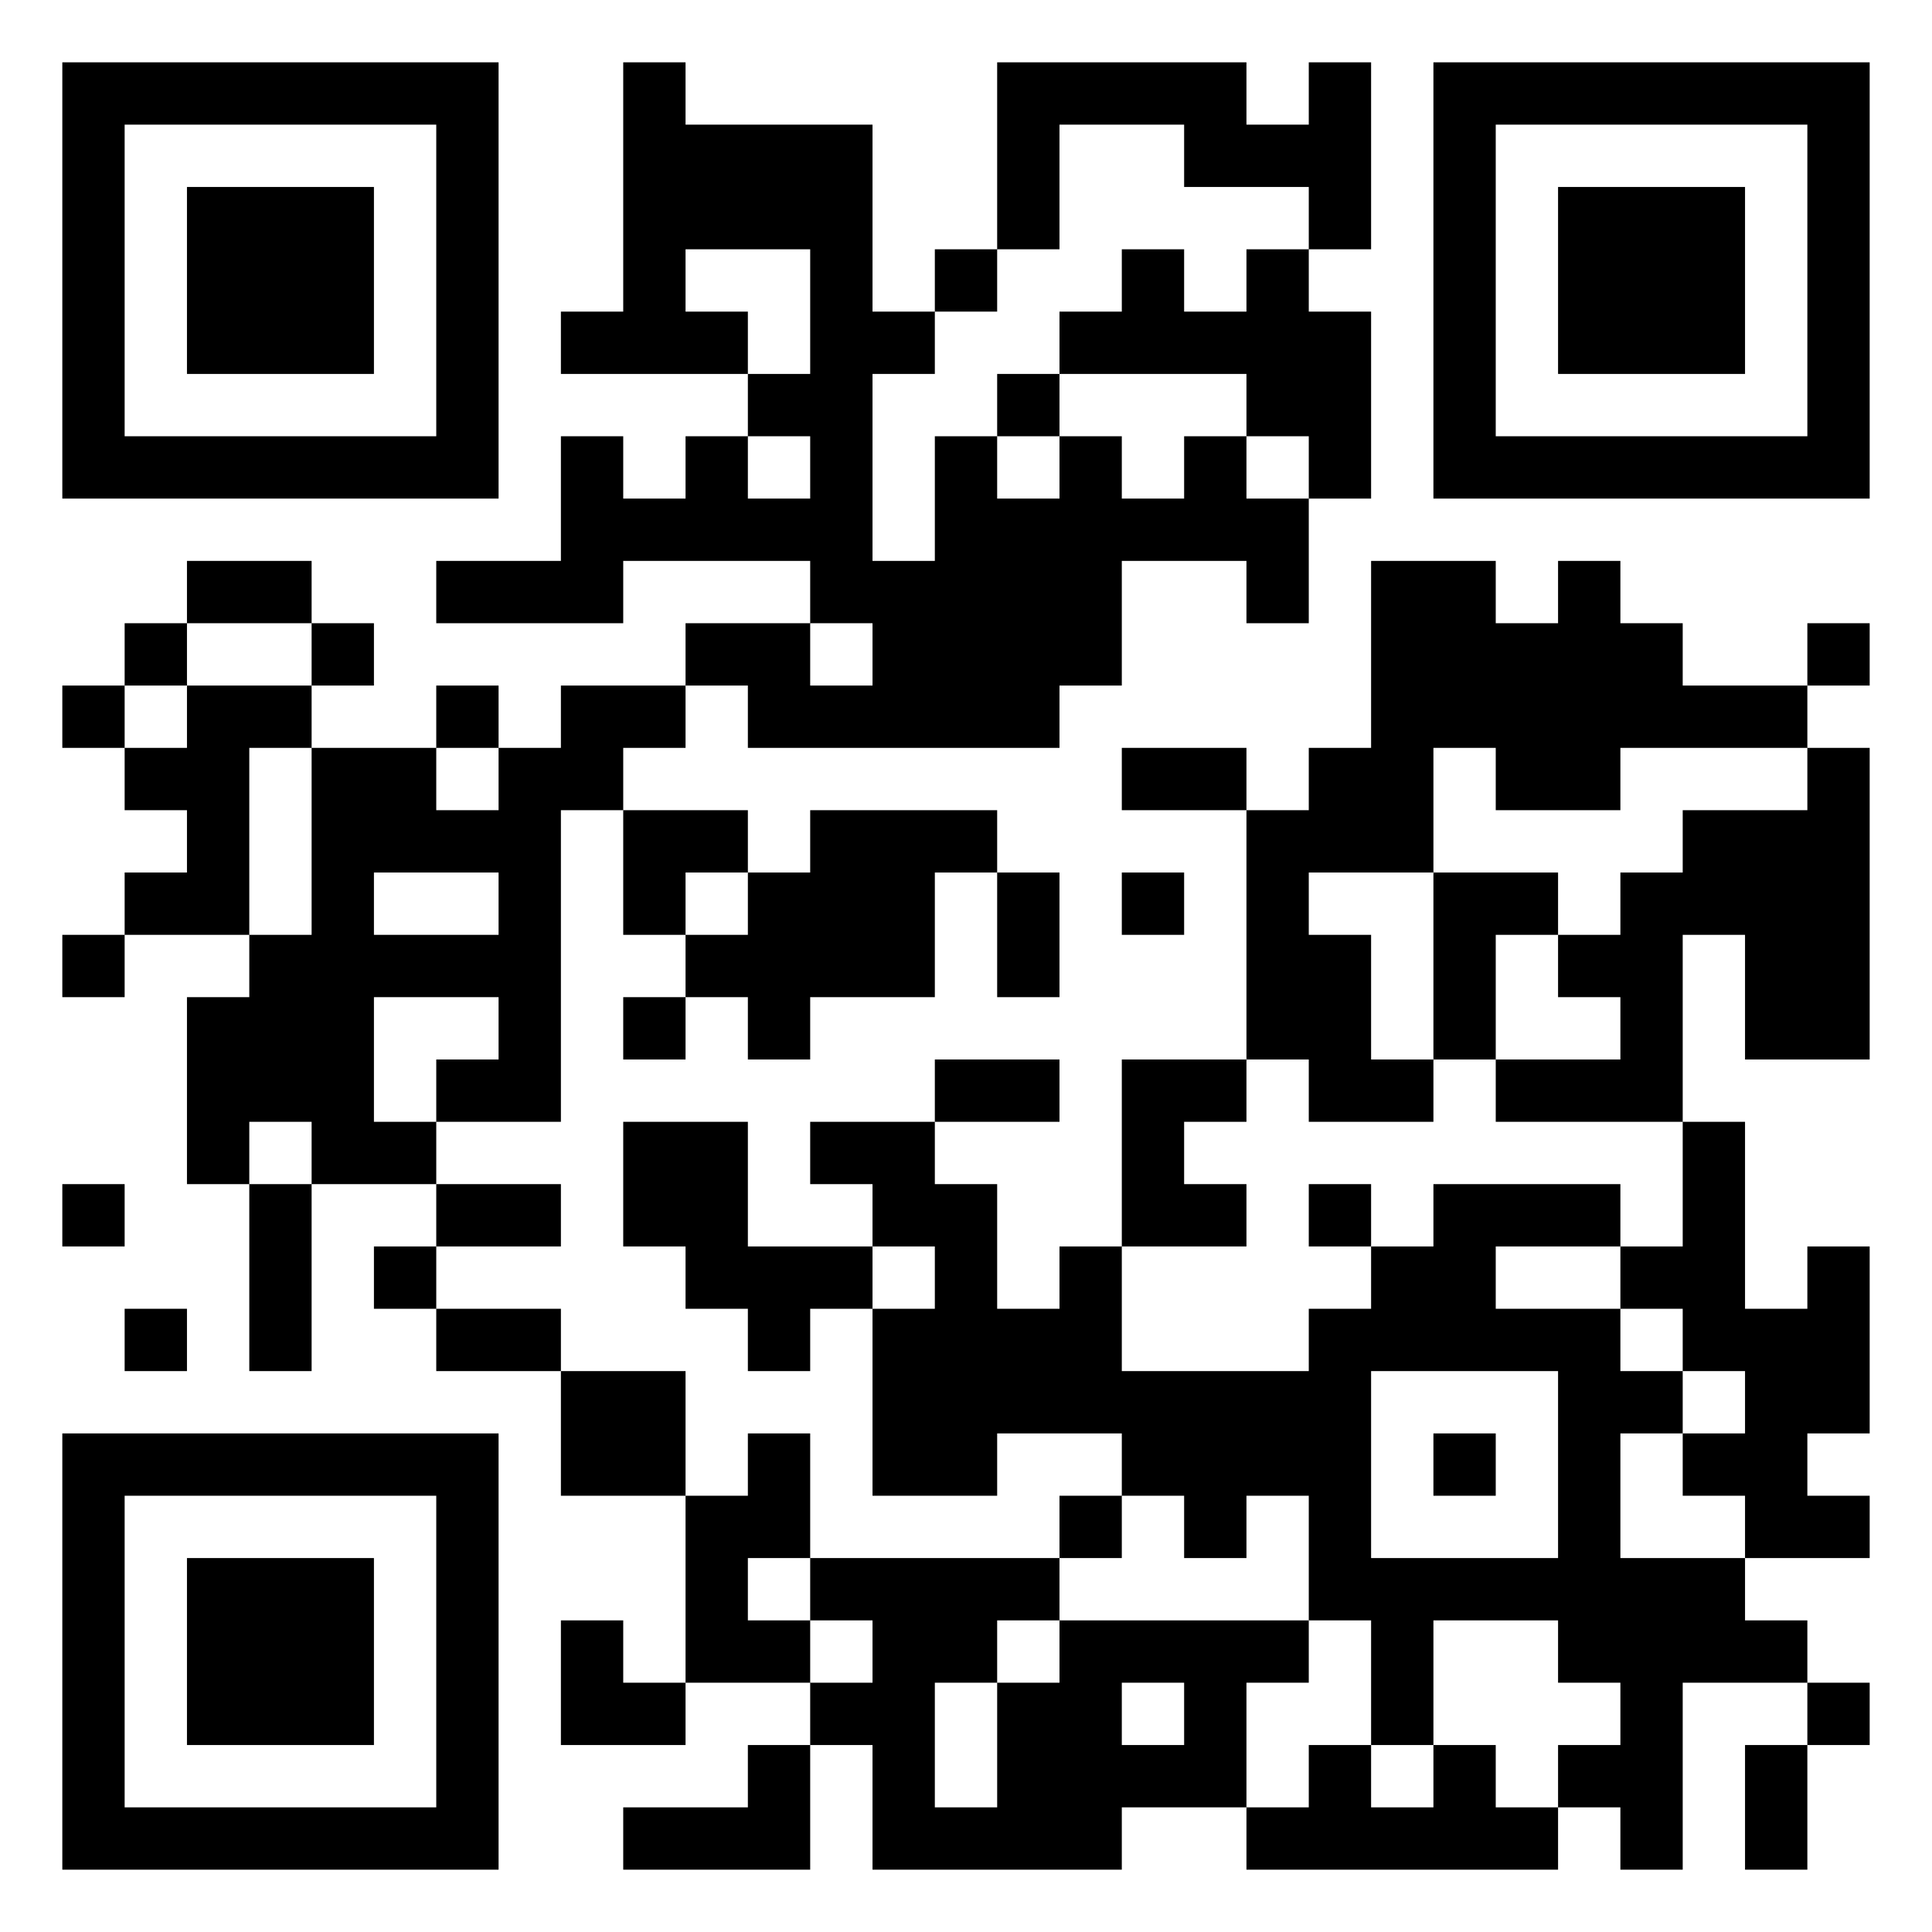 <?xml version="1.0" standalone="yes"?>
<svg version="1.1" xmlns="http://www.w3.org/2000/svg" xmlns:xlink="http://www.w3.org/1999/xlink" xmlns:ev="http://www.w3.org/2001/xml-events" width="310" height="310">
<path style="fill:#ffffff; stroke:none;" d="M0 0L0 310L310 310L310 0L0 0z"/>
<path style="fill:#000000; stroke:none;" d="M10 10L10 80L80 80L80 10L10 10M100 10L100 50L90 50L90 60L120 60L120 70L110 70L110 80L100 80L100 70L90 70L90 90L70 90L70 100L100 100L100 90L130 90L130 100L110 100L110 110L90 110L90 120L80 120L80 110L70 110L70 120L50 120L50 110L60 110L60 100L50 100L50 90L30 90L30 100L20 100L20 110L10 110L10 120L20 120L20 130L30 130L30 140L20 140L20 150L10 150L10 160L20 160L20 150L40 150L40 160L30 160L30 190L40 190L40 220L50 220L50 190L70 190L70 200L60 200L60 210L70 210L70 220L90 220L90 240L110 240L110 270L100 270L100 260L90 260L90 280L110 280L110 270L130 270L130 280L120 280L120 290L100 290L100 300L130 300L130 280L140 280L140 300L180 300L180 290L200 290L200 300L250 300L250 290L260 290L260 300L270 300L270 270L290 270L290 280L280 280L280 300L290 300L290 280L300 280L300 270L290 270L290 260L280 260L280 250L300 250L300 240L290 240L290 230L300 230L300 200L290 200L290 210L280 210L280 180L270 180L270 150L280 150L280 170L300 170L300 120L290 120L290 110L300 110L300 100L290 100L290 110L270 110L270 100L260 100L260 90L250 90L250 100L240 100L240 90L220 90L220 120L210 120L210 130L200 130L200 120L180 120L180 130L200 130L200 170L180 170L180 200L170 200L170 210L160 210L160 190L150 190L150 180L170 180L170 170L150 170L150 180L130 180L130 190L140 190L140 200L120 200L120 180L100 180L100 200L110 200L110 210L120 210L120 220L130 220L130 210L140 210L140 240L160 240L160 230L180 230L180 240L170 240L170 250L130 250L130 230L120 230L120 240L110 240L110 220L90 220L90 210L70 210L70 200L90 200L90 190L70 190L70 180L90 180L90 130L100 130L100 150L110 150L110 160L100 160L100 170L110 170L110 160L120 160L120 170L130 170L130 160L150 160L150 140L160 140L160 160L170 160L170 140L160 140L160 130L130 130L130 140L120 140L120 130L100 130L100 120L110 120L110 110L120 110L120 120L170 120L170 110L180 110L180 90L200 90L200 100L210 100L210 80L220 80L220 50L210 50L210 40L220 40L220 10L210 10L210 20L200 20L200 10L160 10L160 40L150 40L150 50L140 50L140 20L110 20L110 10L100 10M230 10L230 80L300 80L300 10L230 10z"/>
<path style="fill:#ffffff; stroke:none;" d="M20 20L20 70L70 70L70 20L20 20M170 20L170 40L160 40L160 50L150 50L150 60L140 60L140 90L150 90L150 70L160 70L160 80L170 80L170 70L180 70L180 80L190 80L190 70L200 70L200 80L210 80L210 70L200 70L200 60L170 60L170 50L180 50L180 40L190 40L190 50L200 50L200 40L210 40L210 30L190 30L190 20L170 20M240 20L240 70L290 70L290 20L240 20z"/>
<path style="fill:#000000; stroke:none;" d="M30 30L30 60L60 60L60 30L30 30M250 30L250 60L280 60L280 30L250 30z"/>
<path style="fill:#ffffff; stroke:none;" d="M110 40L110 50L120 50L120 60L130 60L130 40L110 40z"/>
<path style="fill:#000000; stroke:none;" d="M160 60L160 70L170 70L170 60L160 60z"/>
<path style="fill:#ffffff; stroke:none;" d="M120 70L120 80L130 80L130 70L120 70M30 100L30 110L20 110L20 120L30 120L30 110L50 110L50 100L30 100M130 100L130 110L140 110L140 100L130 100M40 120L40 150L50 150L50 120L40 120M70 120L70 130L80 130L80 120L70 120M230 120L230 140L210 140L210 150L220 150L220 170L230 170L230 180L210 180L210 170L200 170L200 180L190 180L190 190L200 190L200 200L180 200L180 220L210 220L210 210L220 210L220 200L230 200L230 190L260 190L260 200L240 200L240 210L260 210L260 220L270 220L270 230L260 230L260 250L280 250L280 240L270 240L270 230L280 230L280 220L270 220L270 210L260 210L260 200L270 200L270 180L240 180L240 170L260 170L260 160L250 160L250 150L260 150L260 140L270 140L270 130L290 130L290 120L260 120L260 130L240 130L240 120L230 120M60 140L60 150L80 150L80 140L60 140M110 140L110 150L120 150L120 140L110 140z"/>
<path style="fill:#000000; stroke:none;" d="M180 140L180 150L190 150L190 140L180 140M230 140L230 170L240 170L240 150L250 150L250 140L230 140z"/>
<path style="fill:#ffffff; stroke:none;" d="M60 160L60 180L70 180L70 170L80 170L80 160L60 160M40 180L40 190L50 190L50 180L40 180z"/>
<path style="fill:#000000; stroke:none;" d="M10 190L10 200L20 200L20 190L10 190M210 190L210 200L220 200L220 190L210 190z"/>
<path style="fill:#ffffff; stroke:none;" d="M140 200L140 210L150 210L150 200L140 200z"/>
<path style="fill:#000000; stroke:none;" d="M20 210L20 220L30 220L30 210L20 210z"/>
<path style="fill:#ffffff; stroke:none;" d="M220 220L220 250L250 250L250 220L220 220z"/>
<path style="fill:#000000; stroke:none;" d="M10 230L10 300L80 300L80 230L10 230M230 230L230 240L240 240L240 230L230 230z"/>
<path style="fill:#ffffff; stroke:none;" d="M20 240L20 290L70 290L70 240L20 240M180 240L180 250L170 250L170 260L160 260L160 270L150 270L150 290L160 290L160 270L170 270L170 260L210 260L210 270L200 270L200 290L210 290L210 280L220 280L220 290L230 290L230 280L240 280L240 290L250 290L250 280L260 280L260 270L250 270L250 260L230 260L230 280L220 280L220 260L210 260L210 240L200 240L200 250L190 250L190 240L180 240z"/>
<path style="fill:#000000; stroke:none;" d="M30 250L30 280L60 280L60 250L30 250z"/>
<path style="fill:#ffffff; stroke:none;" d="M120 250L120 260L130 260L130 270L140 270L140 260L130 260L130 250L120 250M180 270L180 280L190 280L190 270L180 270z"/>
</svg>
